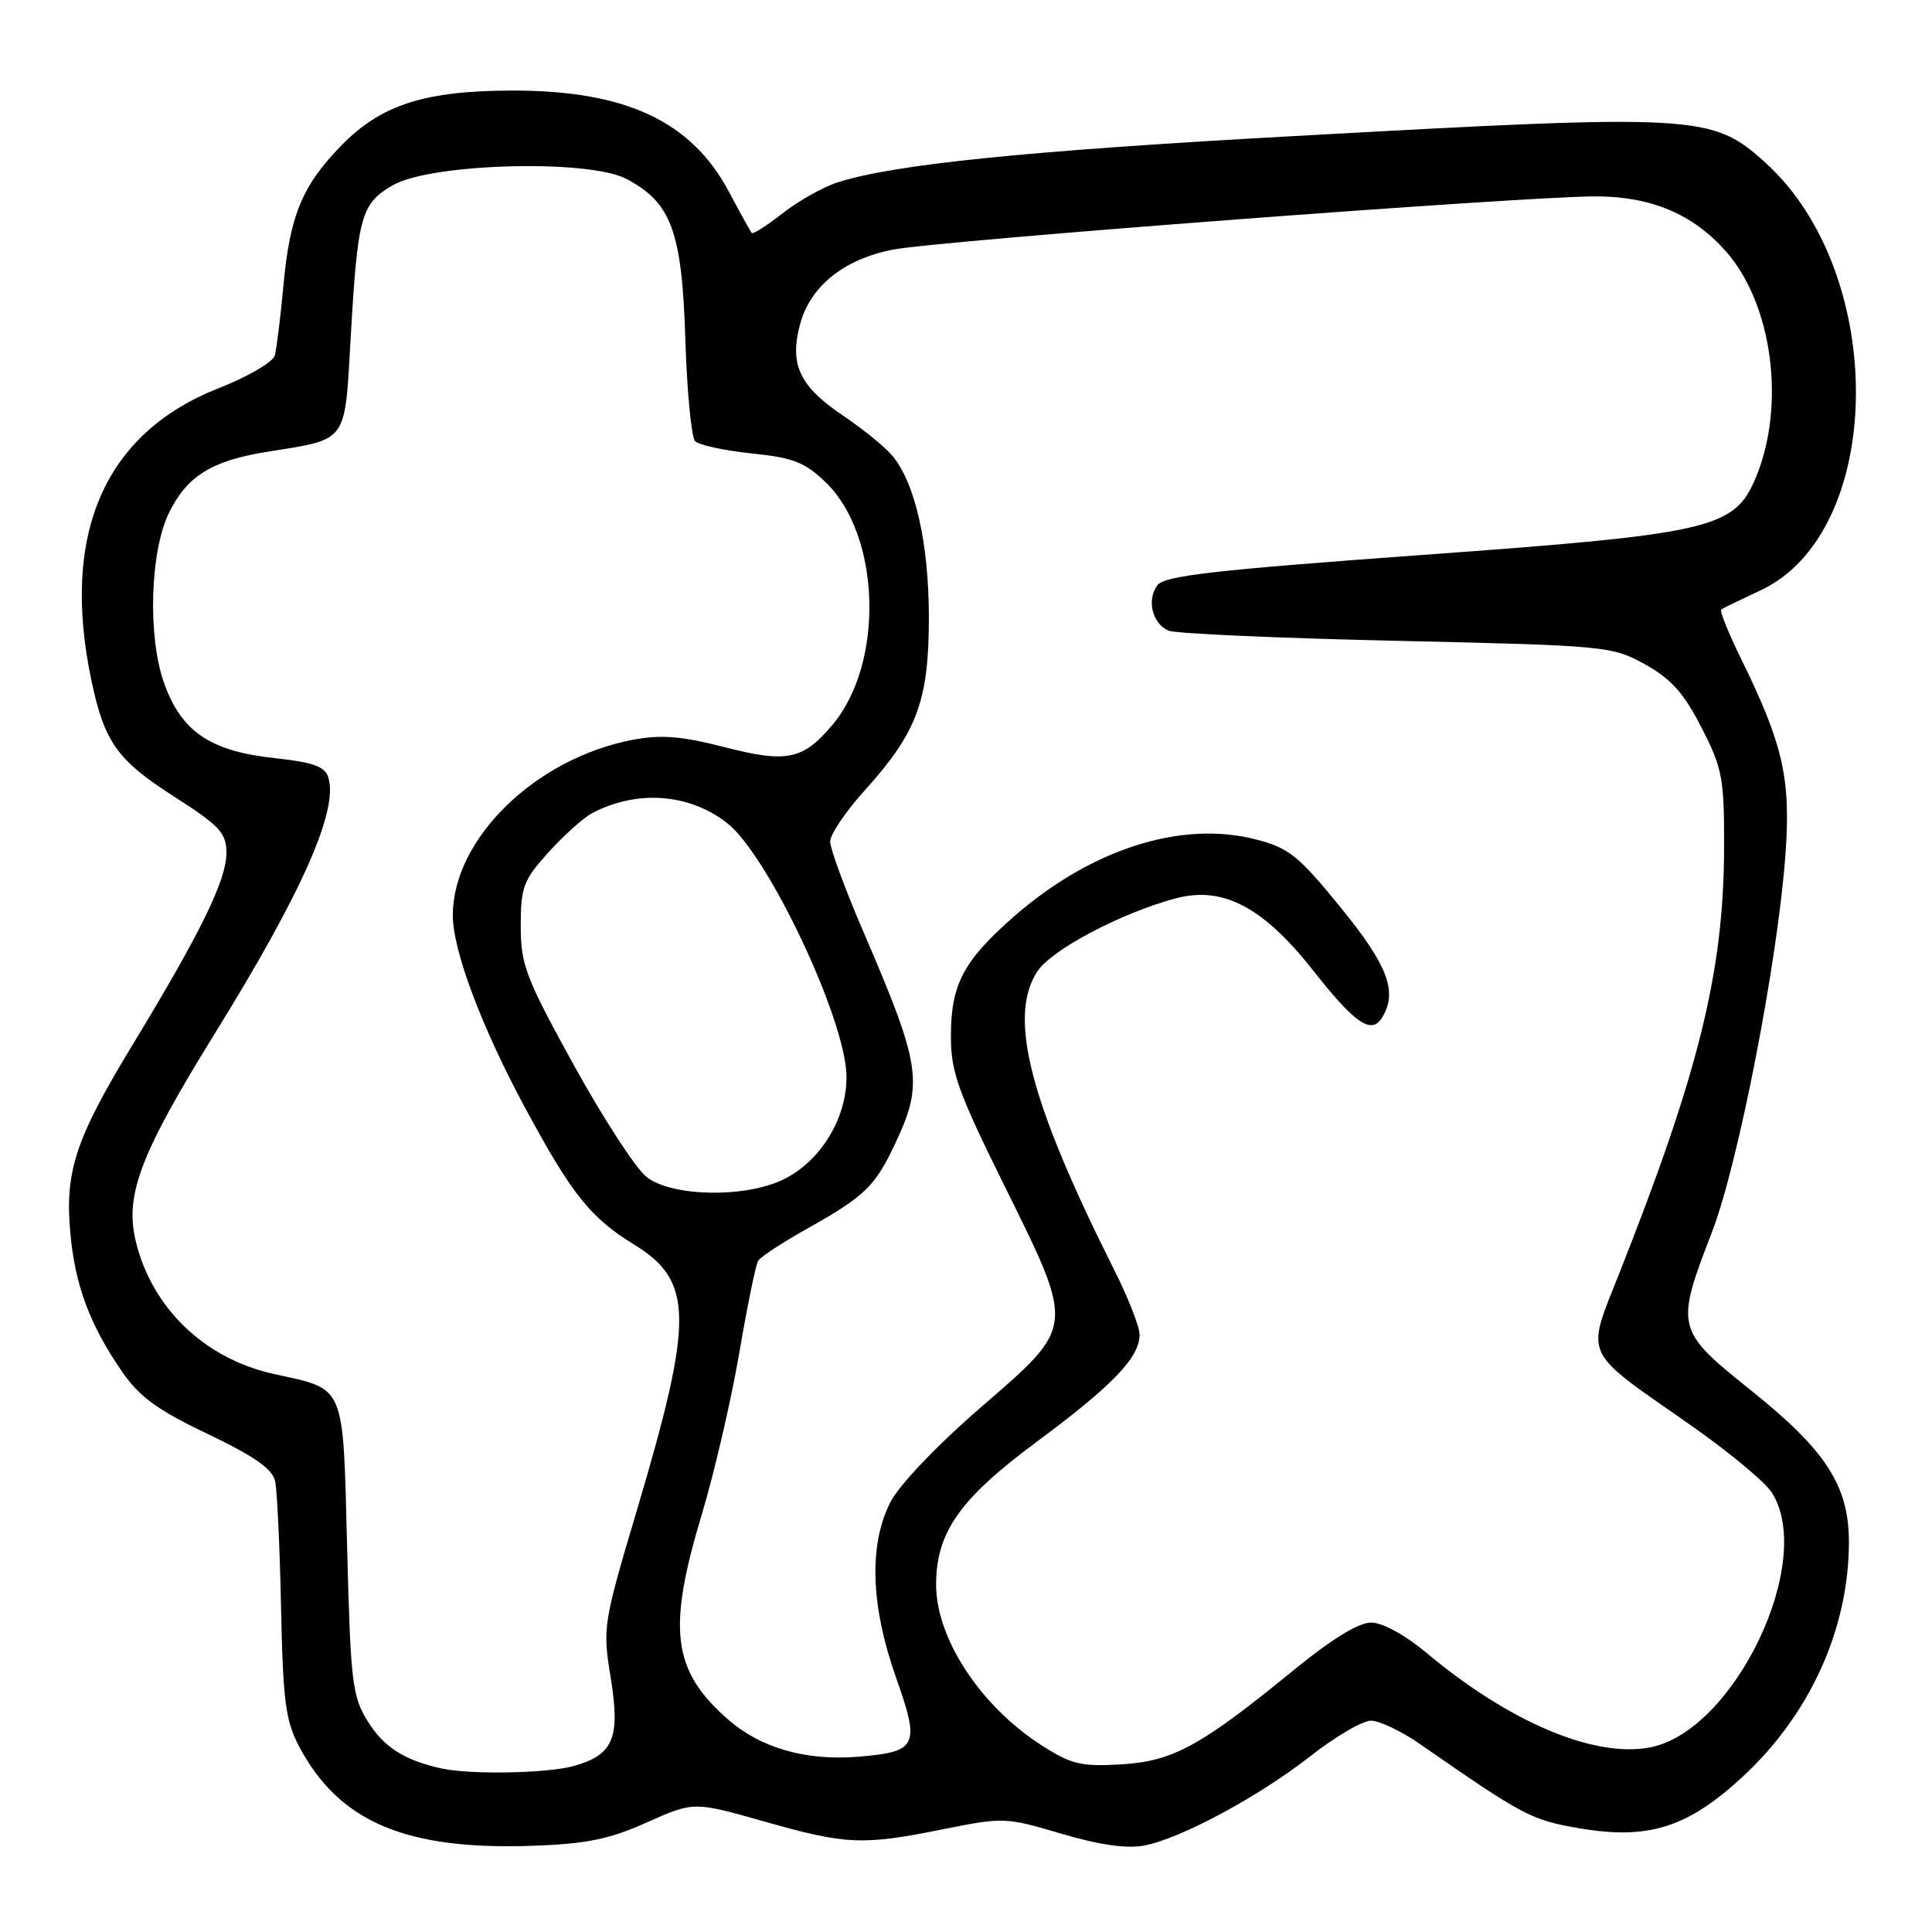 <?xml version="1.0" encoding="UTF-8" standalone="no"?>
<!DOCTYPE svg PUBLIC "-//W3C//DTD SVG 1.1//EN" "http://www.w3.org/Graphics/SVG/1.1/DTD/svg11.dtd" >
<svg xmlns="http://www.w3.org/2000/svg" xmlns:xlink="http://www.w3.org/1999/xlink" version="1.1" viewBox="0 0 256 256">
 <g >
 <path fill="currentColor"
d=" M 85.71 241.48 C 91.92 238.71 91.92 238.71 101.25 241.35 C 112.17 244.45 114.27 244.54 125.04 242.37 C 132.93 240.78 133.30 240.80 140.62 242.97 C 145.64 244.46 149.27 244.98 151.59 244.55 C 156.44 243.64 166.88 238.02 173.78 232.59 C 177.00 230.07 180.54 228.00 181.66 228.00 C 182.78 228.00 185.68 229.38 188.10 231.06 C 201.89 240.63 202.89 241.16 209.23 242.25 C 218.41 243.82 223.61 242.18 230.92 235.42 C 239.83 227.17 244.96 215.85 244.99 204.41 C 245.01 196.91 241.99 192.21 232.00 184.22 C 222.04 176.24 221.96 175.91 226.87 163.19 C 230.33 154.20 235.52 127.57 236.57 113.37 C 237.32 103.21 236.30 98.69 230.69 87.27 C 229.01 83.84 227.83 80.91 228.07 80.75 C 228.30 80.59 230.65 79.46 233.27 78.23 C 249.83 70.50 250.22 36.28 233.92 21.55 C 226.85 15.16 225.08 15.06 171.30 18.04 C 135.96 19.99 118.49 21.77 111.00 24.16 C 109.08 24.78 105.79 26.62 103.70 28.26 C 101.62 29.90 99.77 31.07 99.61 30.87 C 99.44 30.67 98.05 28.16 96.52 25.29 C 91.57 16.05 82.88 12.00 68.02 12.00 C 56.38 12.00 50.54 13.85 45.29 19.22 C 40.03 24.59 38.40 28.53 37.54 38.00 C 37.16 42.12 36.65 46.22 36.41 47.10 C 36.16 47.98 32.83 49.93 29.00 51.43 C 13.83 57.38 8.01 70.76 12.12 90.20 C 13.85 98.36 15.52 100.71 23.04 105.53 C 29.14 109.44 30.00 110.36 30.00 113.02 C 30.00 116.61 26.62 123.54 17.61 138.37 C 9.97 150.95 8.56 155.23 9.33 163.50 C 9.96 170.34 11.92 175.58 16.15 181.72 C 18.47 185.09 20.85 186.83 27.53 190.01 C 33.72 192.97 36.10 194.64 36.46 196.27 C 36.72 197.50 37.08 205.03 37.24 213.00 C 37.50 225.52 37.84 228.05 39.68 231.50 C 44.96 241.42 53.78 245.16 70.50 244.58 C 77.74 244.32 80.72 243.72 85.71 241.48 Z  M 58.50 234.33 C 53.59 233.25 50.86 231.51 48.76 228.13 C 46.67 224.78 46.46 223.02 46.00 205.17 C 45.43 183.12 45.87 184.17 36.29 182.06 C 27.00 180.02 19.94 173.14 17.92 164.16 C 16.59 158.20 18.71 152.71 28.45 136.97 C 40.06 118.21 44.87 107.33 43.50 102.99 C 43.04 101.56 41.47 101.00 36.43 100.46 C 27.84 99.54 24.03 96.95 21.73 90.48 C 19.56 84.36 19.88 73.12 22.37 68.00 C 24.74 63.12 28.01 61.06 35.26 59.89 C 46.25 58.11 45.65 58.94 46.48 44.51 C 47.40 28.60 47.84 27.00 52.02 24.56 C 57.01 21.64 77.93 21.06 82.97 23.69 C 88.95 26.82 90.37 30.65 90.81 44.95 C 91.03 51.85 91.61 57.93 92.10 58.45 C 92.59 58.97 95.96 59.70 99.58 60.08 C 105.13 60.65 106.67 61.25 109.44 63.94 C 116.73 71.01 117.19 87.87 110.31 96.04 C 106.39 100.70 104.28 101.13 95.95 98.99 C 90.28 97.53 87.60 97.32 83.84 98.03 C 70.94 100.48 60.00 111.16 60.00 121.29 C 60.00 125.98 63.85 136.20 69.69 147.00 C 75.78 158.27 78.26 161.38 84.05 164.93 C 91.90 169.76 91.94 174.73 84.39 200.12 C 79.92 215.14 79.84 215.66 80.91 222.25 C 82.23 230.30 81.29 232.54 76.00 234.01 C 72.52 234.98 62.31 235.17 58.50 234.33 Z  M 137.98 231.24 C 129.92 226.06 124.04 217.10 124.04 210.00 C 124.04 203.05 127.15 198.62 137.35 191.06 C 147.47 183.55 151.00 179.88 151.00 176.84 C 151.00 175.80 149.48 171.92 147.62 168.23 C 136.42 145.94 133.53 134.70 137.45 128.72 C 139.34 125.83 148.60 120.95 155.82 119.03 C 162.06 117.38 167.39 120.19 174.03 128.63 C 179.50 135.59 181.69 137.10 183.09 134.90 C 185.25 131.48 183.96 128.00 177.67 120.28 C 172.07 113.39 170.78 112.35 166.42 111.23 C 156.51 108.67 144.49 112.52 134.22 121.56 C 127.62 127.37 126.00 130.48 126.00 137.33 C 126.00 142.04 126.93 144.65 133.00 156.93 C 142.49 176.14 142.55 175.58 129.99 186.46 C 124.17 191.50 119.14 196.77 117.99 199.03 C 115.10 204.68 115.36 212.73 118.71 222.23 C 121.94 231.35 121.58 232.12 113.78 232.77 C 106.80 233.35 100.78 231.63 96.44 227.81 C 89.07 221.34 88.39 215.92 93.02 200.57 C 94.66 195.11 96.88 185.54 97.95 179.32 C 99.01 173.09 100.14 167.57 100.46 167.06 C 100.78 166.54 103.62 164.68 106.77 162.91 C 114.64 158.49 115.93 157.24 118.63 151.50 C 122.40 143.49 122.05 141.22 114.36 123.36 C 111.96 117.78 110.00 112.45 110.00 111.51 C 110.00 110.56 112.09 107.48 114.65 104.65 C 121.53 97.03 123.09 92.79 123.08 81.75 C 123.07 71.99 121.27 64.03 118.25 60.40 C 117.29 59.24 114.34 56.84 111.69 55.06 C 105.94 51.19 104.58 48.29 106.01 42.98 C 107.36 37.94 111.75 34.39 118.24 33.09 C 124.13 31.90 202.22 25.99 211.53 26.02 C 218.86 26.05 224.39 28.41 228.73 33.35 C 234.88 40.35 236.64 53.75 232.65 63.29 C 229.82 70.06 226.86 70.75 188.24 73.55 C 160.96 75.53 154.28 76.29 153.36 77.55 C 151.91 79.50 152.69 82.65 154.85 83.57 C 155.76 83.95 169.32 84.56 185.00 84.91 C 212.87 85.54 213.60 85.61 217.97 88.03 C 221.43 89.94 223.12 91.84 225.46 96.41 C 228.24 101.84 228.48 103.12 228.45 112.41 C 228.40 128.76 225.10 142.14 214.52 168.83 C 210.13 179.92 209.60 178.78 223.75 188.65 C 228.86 192.21 233.80 196.29 234.73 197.71 C 240.65 206.75 229.83 229.44 218.59 231.55 C 211.20 232.94 199.95 228.17 189.03 219.02 C 186.17 216.63 183.19 215.00 181.67 215.00 C 180.02 215.00 176.42 217.21 171.48 221.25 C 159.11 231.37 155.44 233.38 148.54 233.79 C 143.24 234.10 141.94 233.79 137.98 231.24 Z  M 85.68 155.96 C 84.25 154.84 79.91 148.17 76.04 141.14 C 69.65 129.54 69.00 127.84 69.00 122.69 C 69.00 117.55 69.35 116.62 72.66 112.95 C 74.68 110.72 77.26 108.40 78.39 107.79 C 84.33 104.61 91.33 105.11 96.37 109.08 C 101.78 113.33 112.01 134.99 112.16 142.50 C 112.28 148.12 108.70 153.97 103.69 156.34 C 98.59 158.76 88.98 158.56 85.68 155.96 Z "/>
</g>
</svg>
